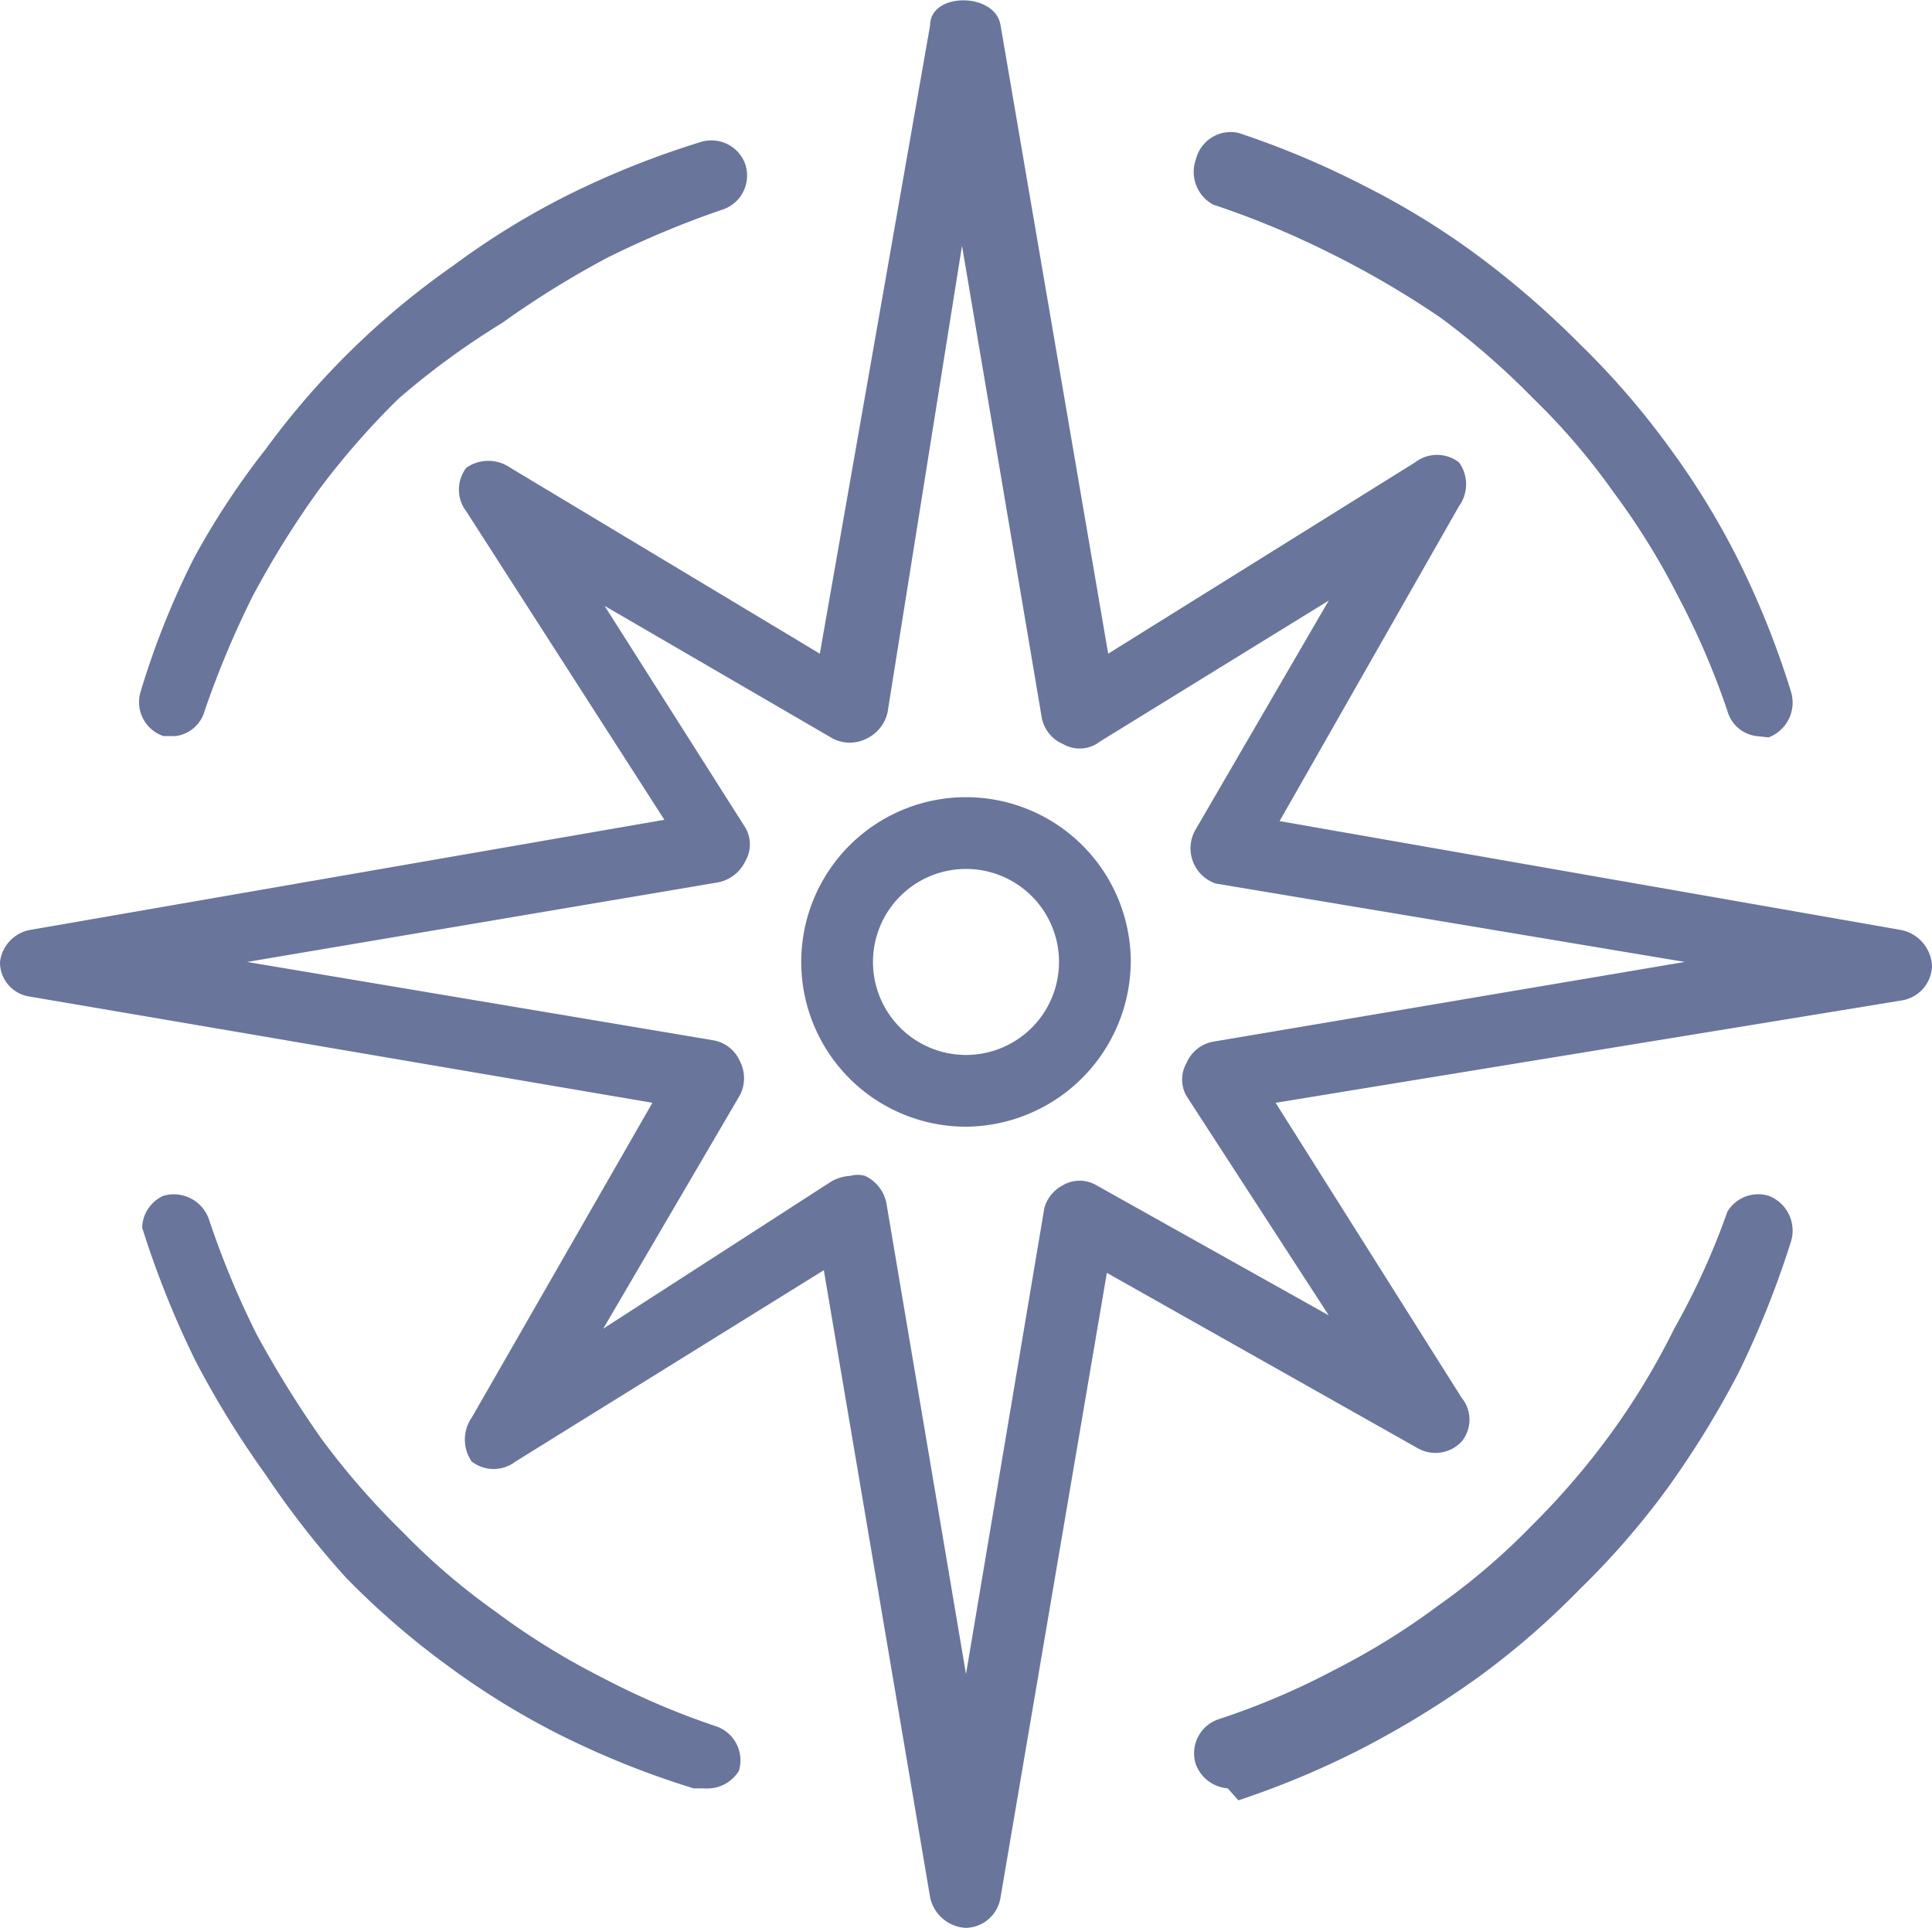 <svg xmlns="http://www.w3.org/2000/svg" viewBox="0 0 14.54 14.51"><defs><style>.cls-1{fill:#69759b;}</style></defs><title>Asset 66</title><g id="Layer_2" data-name="Layer 2"><g id="Layer_1-2" data-name="Layer 1"><path class="cls-1" d="M7.27,14.51A.29.29,0,0,1,7,14.28L6.2,9.56,3.88,11a.27.27,0,0,1-.33,0,.29.29,0,0,1,0-.33L4.91,8.3.22,7.5A.26.26,0,0,1,0,7.24.28.28,0,0,1,.22,7L5,6.17,3.51,3.85a.27.27,0,0,1,0-.33.29.29,0,0,1,.33,0l2.33,1.4L7,.19c0-.25.49-.25.53,0l.81,4.73,2.31-1.44a.27.27,0,0,1,.33,0,.28.28,0,0,1,0,.33L9.63,6.18,14.31,7a.29.29,0,0,1,.23.27.27.27,0,0,1-.23.26L9.6,8.3,11,10.52a.26.26,0,0,1,0,.33.27.27,0,0,1-.33.05L8.33,9.58l-.8,4.7A.27.27,0,0,1,7.27,14.51ZM6.4,8.85a.2.2,0,0,1,.11,0,.29.29,0,0,1,.16.2l.6,3.55.59-3.51A.28.28,0,0,1,8,8.92a.25.25,0,0,1,.25,0L10,9.9,8.93,8.25a.25.25,0,0,1,0-.25.27.27,0,0,1,.2-.16l3.55-.6L9.15,6.65A.28.28,0,0,1,9,6.24l1-1.72L8.28,5.58A.25.25,0,0,1,8,5.6a.27.27,0,0,1-.16-.2l-.6-3.55L6.68,5.36a.29.29,0,0,1-.16.2.28.28,0,0,1-.25,0l-1.72-1L5.61,6.23a.25.25,0,0,1,0,.25.29.29,0,0,1-.2.16l-3.55.6,3.51.59a.27.27,0,0,1,.2.16.28.28,0,0,1,0,.25L4.54,10,6.26,8.89A.33.33,0,0,1,6.4,8.85Z"/><path class="cls-1" d="M5.3,13.46H5.22a6.59,6.59,0,0,1-1-.4,5.85,5.85,0,0,1-.86-.53,6,6,0,0,1-.76-.66A6.78,6.78,0,0,1,2,11.1a7.12,7.12,0,0,1-.53-.86,7.1,7.1,0,0,1-.4-1A.27.27,0,0,1,1.23,9a.28.28,0,0,1,.34.17,6.63,6.63,0,0,0,.36.87,8,8,0,0,0,.49.79,5.77,5.77,0,0,0,.61.7,5,5,0,0,0,.7.6,5.44,5.44,0,0,0,.79.49,5.87,5.87,0,0,0,.86.37.27.27,0,0,1,.18.34A.28.28,0,0,1,5.3,13.46Z"/><path class="cls-1" d="M1.32,5.54H1.23a.27.27,0,0,1-.17-.34,6.15,6.15,0,0,1,.4-1A5.85,5.85,0,0,1,2,3.38a6,6,0,0,1,.66-.76A6,6,0,0,1,3.41,2a5.85,5.85,0,0,1,.86-.53,6.59,6.59,0,0,1,1-.4.27.27,0,0,1,.34.17.27.27,0,0,1-.18.34,7.12,7.12,0,0,0-.86.36,7,7,0,0,0-.79.49A5.89,5.89,0,0,0,3,3a5.89,5.89,0,0,0-.61.7,7,7,0,0,0-.49.79,7.12,7.12,0,0,0-.36.86A.26.26,0,0,1,1.32,5.54Z"/><path class="cls-1" d="M13.22,5.54A.26.26,0,0,1,13,5.35a5.87,5.87,0,0,0-.37-.86,5.44,5.44,0,0,0-.49-.79,5,5,0,0,0-.6-.7,5.77,5.77,0,0,0-.7-.61A7,7,0,0,0,10,1.9a6.63,6.63,0,0,0-.87-.36A.28.28,0,0,1,9,1.2.27.27,0,0,1,9.32,1a6.59,6.59,0,0,1,.95.4,5.85,5.85,0,0,1,.86.53,6.78,6.78,0,0,1,.76.66,6,6,0,0,1,.66.76,5.85,5.85,0,0,1,.53.86,6.59,6.59,0,0,1,.4,1,.28.28,0,0,1-.17.34Z"/><path class="cls-1" d="M9.24,13.46A.28.28,0,0,1,9,13.28a.27.27,0,0,1,.17-.34,5.54,5.54,0,0,0,.87-.37,5.44,5.44,0,0,0,.79-.49,5,5,0,0,0,.7-.6,5.69,5.69,0,0,0,.6-.7A5.44,5.44,0,0,0,12.6,10,5.54,5.54,0,0,0,13,9.12.27.27,0,0,1,13.31,9a.28.28,0,0,1,.17.34,7.1,7.1,0,0,1-.4,1,7.12,7.12,0,0,1-.53.86,6,6,0,0,1-.66.76,6,6,0,0,1-.76.66,7.12,7.12,0,0,1-.86.53,6.59,6.59,0,0,1-.95.4Z"/><path class="cls-1" d="M7.27,8.48A1.24,1.24,0,1,1,8.51,7.24,1.25,1.25,0,0,1,7.27,8.48Zm0-1.94a.7.7,0,1,0,.7.7A.7.7,0,0,0,7.27,6.54Z"/></g></g></svg>